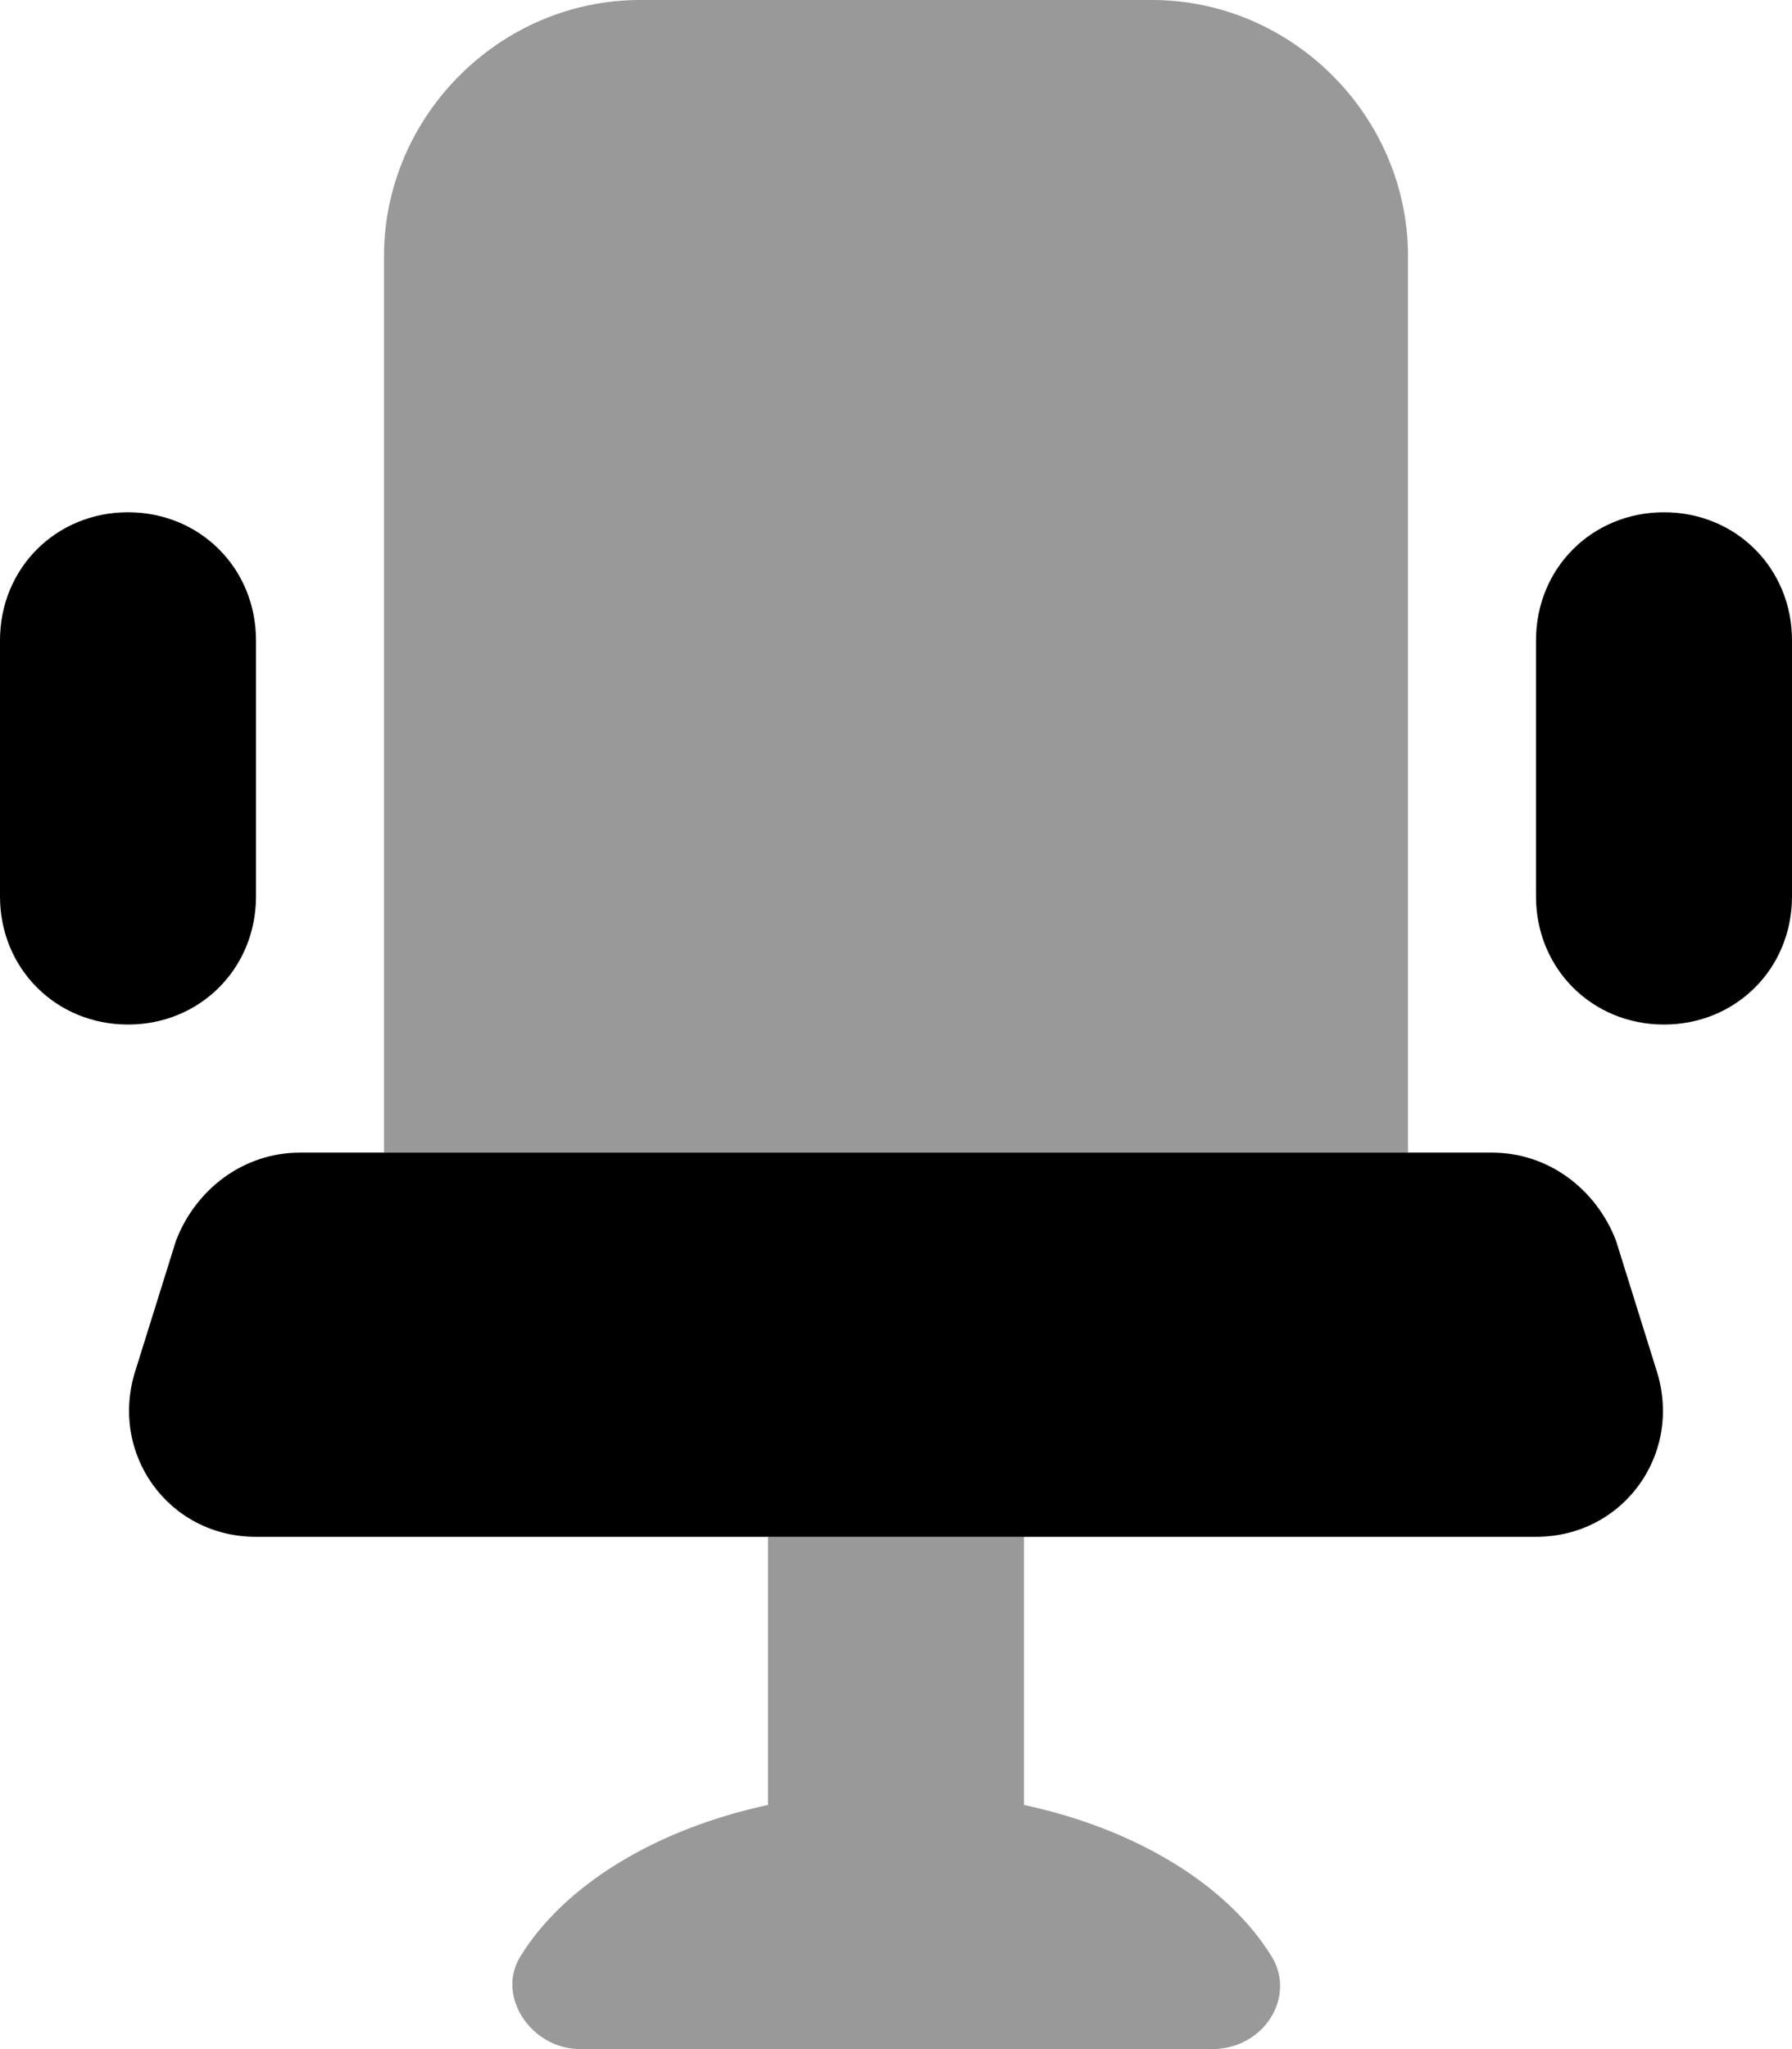 <svg xmlns="http://www.w3.org/2000/svg" viewBox="0 0 448 512"><!-- Font Awesome Pro 6.0.0-alpha1 by @fontawesome - https://fontawesome.com License - https://fontawesome.com/license (Commercial License) --><defs><style>.fa-secondary{opacity:.4}</style></defs><path d="M256 451V384H192V451C164 457 141 471 130 489C124 499 133 512 145 512H303C316 512 324 499 318 489C307 471 284 457 256 451ZM288 0H160C125 0 96 29 96 64V288H352V64C352 29 323 0 288 0Z" class="fa-secondary"/><path d="M404 310C399 297 387 288 373 288H75C61 288 49 297 44 310L34 342C27 363 42 384 64 384H384C406 384 421 363 414 342L404 310ZM64 224V160C64 142 50 128 32 128S0 142 0 160V224C0 242 14 256 32 256S64 242 64 224ZM416 128C398 128 384 142 384 160V224C384 242 398 256 416 256S448 242 448 224V160C448 142 434 128 416 128Z" class="fa-primary"/></svg>